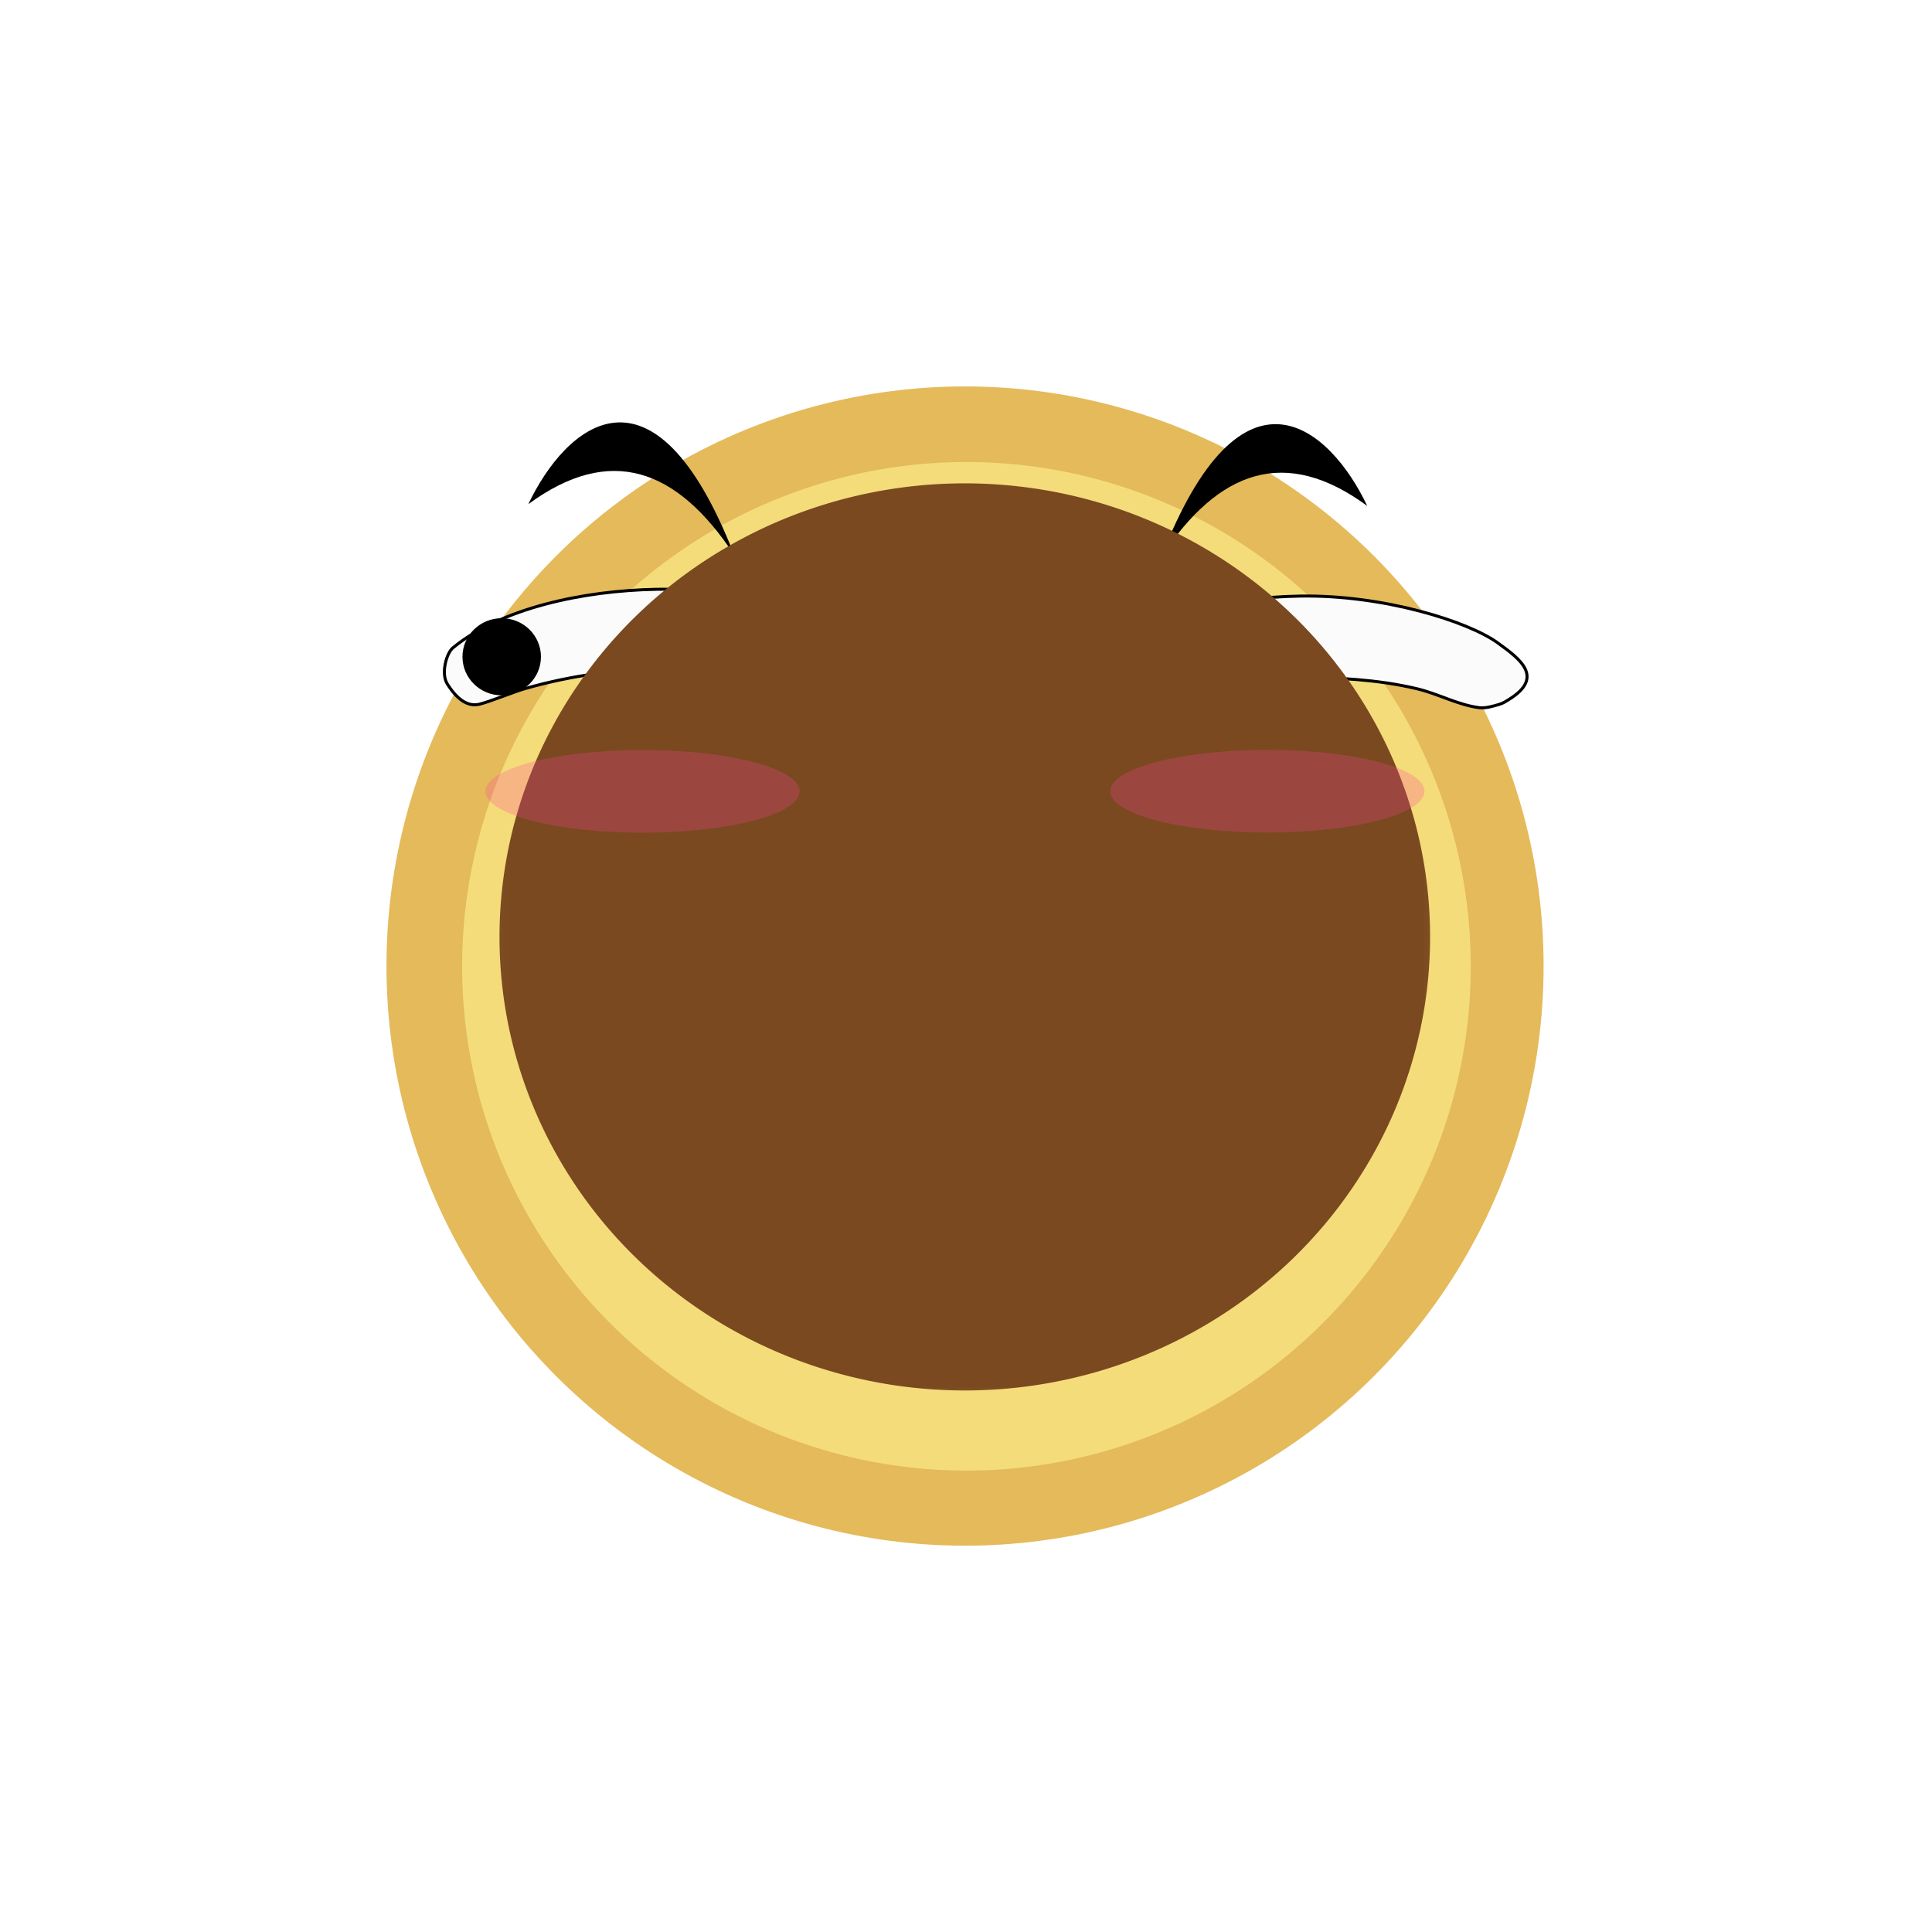 <?xml version="1.0" encoding="UTF-8" standalone="no"?>
<!-- Created with Inkscape (http://www.inkscape.org/) -->

<svg
   width="100"
   height="100"
   viewBox="0 0 100 100"
   version="1.1"
   id="SVGRoot"
   sodipodi:docname="icon.svg"
   inkscape:version="1.2.1 (9c6d41e, 2022-07-14)"
   xml:space="preserve"
   inkscape:export-filename="app-icon.png"
   inkscape:export-xdpi="983.03998"
   inkscape:export-ydpi="983.03998"
   xmlns:inkscape="http://www.inkscape.org/namespaces/inkscape"
   xmlns:sodipodi="http://sodipodi.sourceforge.net/DTD/sodipodi-0.dtd"
   xmlns="http://www.w3.org/2000/svg"
   xmlns:svg="http://www.w3.org/2000/svg"><sodipodi:namedview
     id="namedview89"
     pagecolor="#505050"
     bordercolor="#eeeeee"
     borderopacity="1"
     inkscape:showpageshadow="0"
     inkscape:pageopacity="0"
     inkscape:pagecheckerboard="0"
     inkscape:deskcolor="#505050"
     inkscape:document-units="px"
     showgrid="true"
     inkscape:zoom="9.5502338"
     inkscape:cx="68.113516"
     inkscape:cy="45.600978"
     inkscape:window-width="1800"
     inkscape:window-height="1097"
     inkscape:window-x="2068"
     inkscape:window-y="80"
     inkscape:window-maximized="0"
     inkscape:current-layer="layer1"
     showguides="false"><inkscape:grid
       type="xygrid"
       id="grid95"
       originx="0"
       originy="0" /></sodipodi:namedview><defs
     id="defs84"><inkscape:path-effect
       effect="powermask"
       id="path-effect12817"
       is_visible="true"
       lpeversion="1"
       uri="#mask-powermask-path-effect12817"
       invert="false"
       hide_mask="false"
       background="true"
       background_color="#ffffffff" /><filter
       style="color-interpolation-filters:sRGB"
       inkscape:label="Blur"
       id="filter3677"
       x="-0.64"
       y="-0.68"
       width="2.28"
       height="2.36"><feGaussianBlur
         stdDeviation="2 2"
         result="fbSourceGraphic"
         id="feGaussianBlur3675" /><feColorMatrix
         result="fbSourceGraphicAlpha"
         in="fbSourceGraphic"
         values="0 0 0 -1 0 0 0 0 -1 0 0 0 0 -1 0 0 0 0 1 0"
         id="feColorMatrix3679" /><feGaussianBlur
         id="feGaussianBlur3681"
         stdDeviation="2 2"
         result="fbSourceGraphic"
         in="fbSourceGraphic" /><feColorMatrix
         result="fbSourceGraphicAlpha"
         in="fbSourceGraphic"
         values="0 0 0 -1 0 0 0 0 -1 0 0 0 0 -1 0 0 0 0 1 0"
         id="feColorMatrix5135" /><feGaussianBlur
         id="feGaussianBlur5137"
         stdDeviation="3 3"
         result="fbSourceGraphic"
         in="fbSourceGraphic" /><feColorMatrix
         result="fbSourceGraphicAlpha"
         in="fbSourceGraphic"
         values="0 0 0 -1 0 0 0 0 -1 0 0 0 0 -1 0 0 0 0 1 0"
         id="feColorMatrix9194" /><feGaussianBlur
         id="feGaussianBlur9196"
         stdDeviation="4 4"
         result="fbSourceGraphic"
         in="fbSourceGraphic" /><feColorMatrix
         result="fbSourceGraphicAlpha"
         in="fbSourceGraphic"
         values="0 0 0 -1 0 0 0 0 -1 0 0 0 0 -1 0 0 0 0 1 0"
         id="feColorMatrix1344" /><feGaussianBlur
         id="feGaussianBlur1346"
         stdDeviation="2 2"
         result="fbSourceGraphic"
         in="fbSourceGraphic" /><feColorMatrix
         result="fbSourceGraphicAlpha"
         in="fbSourceGraphic"
         values="0 0 0 -1 0 0 0 0 -1 0 0 0 0 -1 0 0 0 0 1 0"
         id="feColorMatrix1360" /><feGaussianBlur
         id="feGaussianBlur1362"
         stdDeviation="1 2"
         result="fbSourceGraphic"
         in="fbSourceGraphic" /><feColorMatrix
         result="fbSourceGraphicAlpha"
         in="fbSourceGraphic"
         values="0 0 0 -1 0 0 0 0 -1 0 0 0 0 -1 0 0 0 0 1 0"
         id="feColorMatrix2110" /><feGaussianBlur
         id="feGaussianBlur2112"
         stdDeviation="1 1"
         result="fbSourceGraphic"
         in="fbSourceGraphic" /><feColorMatrix
         result="fbSourceGraphicAlpha"
         in="fbSourceGraphic"
         values="0 0 0 -1 0 0 0 0 -1 0 0 0 0 -1 0 0 0 0 1 0"
         id="feColorMatrix2114" /><feGaussianBlur
         id="feGaussianBlur2116"
         stdDeviation="1 1"
         result="blur"
         in="fbSourceGraphic" /></filter><filter
       inkscape:collect="always"
       style="color-interpolation-filters:sRGB"
       id="filter3975"
       x="-0.075"
       y="-0.075"
       width="1.15"
       height="1.15"><feGaussianBlur
         inkscape:collect="always"
         stdDeviation="1.938"
         id="feGaussianBlur3977" /></filter><filter
       id="mask-powermask-path-effect12771_inverse"
       inkscape:label="filtermask-powermask-path-effect12771"
       style="color-interpolation-filters:sRGB"
       height="100"
       width="100"
       x="-50"
       y="-50"><feColorMatrix
         id="mask-powermask-path-effect12771_primitive1"
         values="1"
         type="saturate"
         result="fbSourceGraphic" /><feColorMatrix
         id="mask-powermask-path-effect12771_primitive2"
         values="-1 0 0 0 1 0 -1 0 0 1 0 0 -1 0 1 0 0 0 1 0 "
         in="fbSourceGraphic" /></filter><filter
       id="mask-powermask-path-effect12781_inverse"
       inkscape:label="filtermask-powermask-path-effect12781"
       style="color-interpolation-filters:sRGB"
       height="100"
       width="100"
       x="-50"
       y="-50"><feColorMatrix
         id="mask-powermask-path-effect12781_primitive1"
         values="1"
         type="saturate"
         result="fbSourceGraphic" /><feColorMatrix
         id="mask-powermask-path-effect12781_primitive2"
         values="-1 0 0 0 1 0 -1 0 0 1 0 0 -1 0 1 0 0 0 1 0 "
         in="fbSourceGraphic" /></filter><filter
       id="mask-powermask-path-effect12792_inverse"
       inkscape:label="filtermask-powermask-path-effect12792"
       style="color-interpolation-filters:sRGB"
       height="100"
       width="100"
       x="-50"
       y="-50"><feColorMatrix
         id="mask-powermask-path-effect12792_primitive1"
         values="1"
         type="saturate"
         result="fbSourceGraphic" /><feColorMatrix
         id="mask-powermask-path-effect12792_primitive2"
         values="-1 0 0 0 1 0 -1 0 0 1 0 0 -1 0 1 0 0 0 1 0 "
         in="fbSourceGraphic" /></filter><filter
       id="mask-powermask-path-effect12803_inverse"
       inkscape:label="filtermask-powermask-path-effect12803"
       style="color-interpolation-filters:sRGB"
       height="100"
       width="100"
       x="-50"
       y="-50"><feColorMatrix
         id="mask-powermask-path-effect12803_primitive1"
         values="1"
         type="saturate"
         result="fbSourceGraphic" /><feColorMatrix
         id="mask-powermask-path-effect12803_primitive2"
         values="-1 0 0 0 1 0 -1 0 0 1 0 0 -1 0 1 0 0 0 1 0 "
         in="fbSourceGraphic" /></filter><mask
       maskUnits="userSpaceOnUse"
       id="mask-powermask-path-effect12817"><path
         id="mask-powermask-path-effect12817_box"
         style="fill:#ffffff;fill-opacity:1"
         d="M 6.056,5.184 H 57.918 V 55.699 H 6.056 Z" /><ellipse
         style="display:inline;fill:#000000;fill-opacity:1;stroke:none;stroke-width:0.163;stroke-dasharray:none;stroke-opacity:1"
         id="ellipse12815"
         ry="24.257"
         rx="24.931"
         cy="29.015"
         cx="31.948"
         d="M 56.879,29.015 A 24.931,24.257 0 0 1 31.948,53.272 24.931,24.257 0 0 1 7.017,29.015 24.931,24.257 0 0 1 31.948,4.758 24.931,24.257 0 0 1 56.879,29.015 Z" /></mask><filter
       id="mask-powermask-path-effect12817_inverse"
       inkscape:label="filtermask-powermask-path-effect12817"
       style="color-interpolation-filters:sRGB"
       height="100"
       width="100"
       x="-50"
       y="-50"><feColorMatrix
         id="mask-powermask-path-effect12817_primitive1"
         values="1"
         type="saturate"
         result="fbSourceGraphic" /><feColorMatrix
         id="mask-powermask-path-effect12817_primitive2"
         values="-1 0 0 0 1 0 -1 0 0 1 0 0 -1 0 1 0 0 0 1 0 "
         in="fbSourceGraphic" /></filter><filter
       inkscape:collect="always"
       style="color-interpolation-filters:sRGB"
       id="filter13327"
       x="-0.082"
       y="-0.479"
       width="1.164"
       height="1.958"><feGaussianBlur
         inkscape:collect="always"
         stdDeviation="2.706"
         id="feGaussianBlur13329" /></filter><filter
       style="color-interpolation-filters:sRGB;"
       id="filter761"
       inkscape:label="Drop Shadow"
       x="-0.039"
       y="-0.039"
       width="1.089"
       height="1.09"><feComposite
         in2="SourceGraphic"
         id="feComposite763"
         result="fbSourceGraphic" /><feColorMatrix
         result="fbSourceGraphicAlpha"
         in="fbSourceGraphic"
         values="0 0 0 -1 0 0 0 0 -1 0 0 0 0 -1 0 0 0 0 1 0"
         id="feColorMatrix3416" /><feFlood
         id="feFlood3418"
         flood-opacity="0.498"
         flood-color="rgb(0,0,0)"
         result="flood"
         in="fbSourceGraphic" /><feComposite
         in2="fbSourceGraphic"
         id="feComposite3420"
         in="flood"
         operator="in"
         result="composite1" /><feGaussianBlur
         id="feGaussianBlur3422"
         in="composite1"
         stdDeviation="0.8"
         result="blur" /><feOffset
         id="feOffset3424"
         dx="0.6"
         dy="0.6"
         result="offset" /><feComposite
         in2="offset"
         id="feComposite3426"
         in="fbSourceGraphic"
         operator="over"
         result="composite2" /></filter><filter
       style="color-interpolation-filters:sRGB"
       id="filter761-3"
       inkscape:label="shadow"
       x="0"
       y="0"
       width="1"
       height="1"><feComposite
         in2="SourceGraphic"
         id="feComposite763-9" /></filter><filter
       style="color-interpolation-filters:sRGB;"
       inkscape:label="Drop Shadow"
       id="filter638"
       x="-0.01"
       y="-0.01"
       width="1.027"
       height="1.027"><feFlood
         flood-opacity="0.157"
         flood-color="rgb(0,0,0)"
         result="flood"
         id="feFlood628" /><feComposite
         in="flood"
         in2="SourceGraphic"
         operator="in"
         result="composite1"
         id="feComposite630" /><feGaussianBlur
         in="composite1"
         stdDeviation="0.2"
         result="blur"
         id="feGaussianBlur632" /><feOffset
         dx="0.4"
         dy="0.4"
         result="offset"
         id="feOffset634" /><feComposite
         in="SourceGraphic"
         in2="offset"
         operator="over"
         result="composite2"
         id="feComposite636" /></filter><filter
       style="color-interpolation-filters:sRGB;"
       inkscape:label="Drop Shadow"
       id="filter808"
       x="-0.048"
       y="-0.048"
       width="1.113"
       height="1.113"><feFlood
         flood-opacity="0.32"
         flood-color="rgb(0,0,0)"
         result="flood"
         id="feFlood798" /><feComposite
         in="flood"
         in2="SourceGraphic"
         operator="in"
         result="composite1"
         id="feComposite800" /><feGaussianBlur
         in="composite1"
         stdDeviation="1"
         result="blur"
         id="feGaussianBlur802" /><feOffset
         dx="0.8"
         dy="0.8"
         result="offset"
         id="feOffset804" /><feComposite
         in="SourceGraphic"
         in2="offset"
         operator="over"
         result="composite2"
         id="feComposite806" /></filter></defs><g
     inkscape:label="图层 1"
     inkscape:groupmode="layer"
     id="layer1"
     transform="matrix(1.61,0,0,1.613,-1.61,-1.613)"><rect
       style="fill:#ffffff;fill-opacity:1;stroke-width:0.335;stroke-dasharray:none;filter:url(#filter808)"
       id="rect599"
       width="49.702"
       height="49.6"
       x="7.213"
       y="7.2"
       inkscape:label="background"
       ry="10.85" /><ellipse
       style="fill:#e4ba5b;fill-opacity:1;stroke-width:0.581"
       id="path7006"
       cx="32.025"
       cy="32"
       inkscape:label="path7006"
       rx="18.6"
       ry="18.6" /><circle
       style="mix-blend-mode:normal;fill:#f4dc7b;fill-opacity:1;stroke-width:0.969;filter:url(#filter3975)"
       id="path7006-3"
       cx="32"
       cy="32"
       inkscape:label="path7006"
       r="31"
       transform="matrix(0.523,0,0,0.522,15.334,15.304)" /><g
       id="g12722"
       inkscape:label="eyes"
       transform="matrix(0.6,0,0,0.6,12.825,12.8)"><g
         id="g12716"
         inkscape:label="eye"><path
           style="fill:#fbfbfb;fill-opacity:1;stroke:#000000;stroke-width:0.161;stroke-dasharray:none;stroke-opacity:1"
           d="m 26.096,14.365 c -1.579,-1.15 -6.145,-2.596 -10.631,-2.515 -3.951,0.071 -8.342,1.021 -10.91,3.134 -0.338,0.279 -0.645,1.363 -0.304,1.913 0.5,0.808 1.08,1.246 1.711,1.103 0.512,-0.116 1.892,-0.675 2.424,-0.828 2.716,-0.783 5.352,-1.048 6.805,-1.011 2.279,0.059 4.381,0.135 6.518,0.635 1.203,0.281 2.189,0.865 3.378,1.023 0.346,0.046 0.811,-0.1 1.07,-0.177 0.227,-0.067 0.379,-0.176 0.493,-0.245 2.006,-1.218 0.552,-2.225 -0.554,-3.031 z"
           id="path6446"
           sodipodi:nodetypes="ssssssssssss"
           inkscape:label="eye 1" /><ellipse
           style="fill:#000000;fill-opacity:1;stroke:#000000;stroke-width:0.155;stroke-dasharray:none;stroke-opacity:1"
           id="path8722"
           cx="7.174"
           cy="15.459"
           rx="2.025"
           ry="1.985"
           inkscape:label="eye boll 1" /></g><g
         id="g12712"
         inkscape:label="eye 2"><path
           style="fill:#fbfbfb;fill-opacity:1;stroke:#000000;stroke-width:0.161;stroke-dasharray:none;stroke-opacity:1"
           d="m 60.561,14.728 c -1.579,-1.15 -6.145,-2.596 -10.631,-2.515 -3.951,0.071 -8.342,1.021 -10.91,3.134 -0.338,0.279 -0.645,1.363 -0.304,1.913 0.5,0.808 1.08,1.246 1.711,1.103 0.512,-0.116 1.892,-0.675 2.424,-0.828 2.716,-0.783 5.352,-1.048 6.805,-1.011 2.279,0.059 4.381,0.135 6.518,0.635 1.203,0.281 2.189,0.865 3.378,1.023 0.346,0.046 0.811,-0.1 1.07,-0.177 0.227,-0.067 0.379,-0.176 0.493,-0.245 2.006,-1.218 0.552,-2.225 -0.554,-3.031 z"
           id="path6446-2"
           sodipodi:nodetypes="ssssssssssss"
           inkscape:label="eye 2" /><ellipse
           style="fill:#000000;fill-opacity:1;stroke:#000000;stroke-width:0.155;stroke-dasharray:none;stroke-opacity:1"
           id="path8722-9"
           cx="41.381"
           cy="15.934"
           rx="2.025"
           ry="1.985"
           inkscape:label="eye boll 2" /></g></g><g
       id="g13148"
       inkscape:label="eyebrows"
       transform="matrix(0.6,0,0,0.6,12.825,12.8)"><path
         style="fill:#000000;fill-opacity:1;stroke:none;stroke-width:0.163;stroke-dasharray:none;stroke-opacity:1"
         d="M 19.632,10.014 C 15.291,-1.064 10.584,3.126 8.6,7.298 12.973,4.087 16.557,5.365 19.632,10.014 Z"
         id="path12985"
         sodipodi:nodetypes="ccc" /><path
         d="M 42.518,10.108 C 46.859,-0.97 51.566,3.22 53.551,7.392 49.177,4.18 45.594,5.459 42.518,10.108 Z"
         style="fill:#000000;fill-opacity:1;stroke:none;stroke-width:0.163;stroke-dasharray:none;stroke-opacity:1"
         id="path13067" /></g><path
       style="display:inline;fill:#7a491f;fill-opacity:1;stroke:none;stroke-width:0.163;stroke-dasharray:none;stroke-opacity:1"
       id="path11192"
       inkscape:label="path11192"
       mask="url(#mask-powermask-path-effect12817)"
       inkscape:path-effect="#path-effect12817"
       sodipodi:type="arc"
       sodipodi:cx="31.987356"
       sodipodi:cy="30.4415"
       sodipodi:rx="24.930864"
       sodipodi:ry="24.25703"
       d="M 56.918,30.442 A 24.931,24.257 0 0 1 31.987,54.699 24.931,24.257 0 0 1 7.056,30.442 24.931,24.257 0 0 1 31.987,6.184 24.931,24.257 0 0 1 56.918,30.442 Z"
       sodipodi:insensitive="true"
       transform="matrix(0.6,0,0,0.6,12.825,12.8)" /><g
       id="g13266"
       inkscape:label="blush"
       transform="matrix(0.381,0,0,0.196,11.234,20.812)"
       style="mix-blend-mode:normal;fill:#ff42a1;fill-opacity:0.25;filter:url(#filter13327)"><ellipse
         style="fill:#ff42a1;fill-opacity:0.25;stroke:none;stroke-width:0.163;stroke-dasharray:none;stroke-opacity:1"
         id="path13263"
         cx="27.358"
         cy="28.479"
         rx="13.258"
         ry="6.769" /><ellipse
         style="mix-blend-mode:normal;fill:#ff42a1;fill-opacity:0.25;stroke:none;stroke-width:0.163;stroke-dasharray:none;stroke-opacity:1"
         id="path13263-6"
         cx="27.358"
         cy="28.479"
         rx="13.258"
         ry="6.769"
         transform="translate(52.721,-0.023)" /></g></g></svg>
